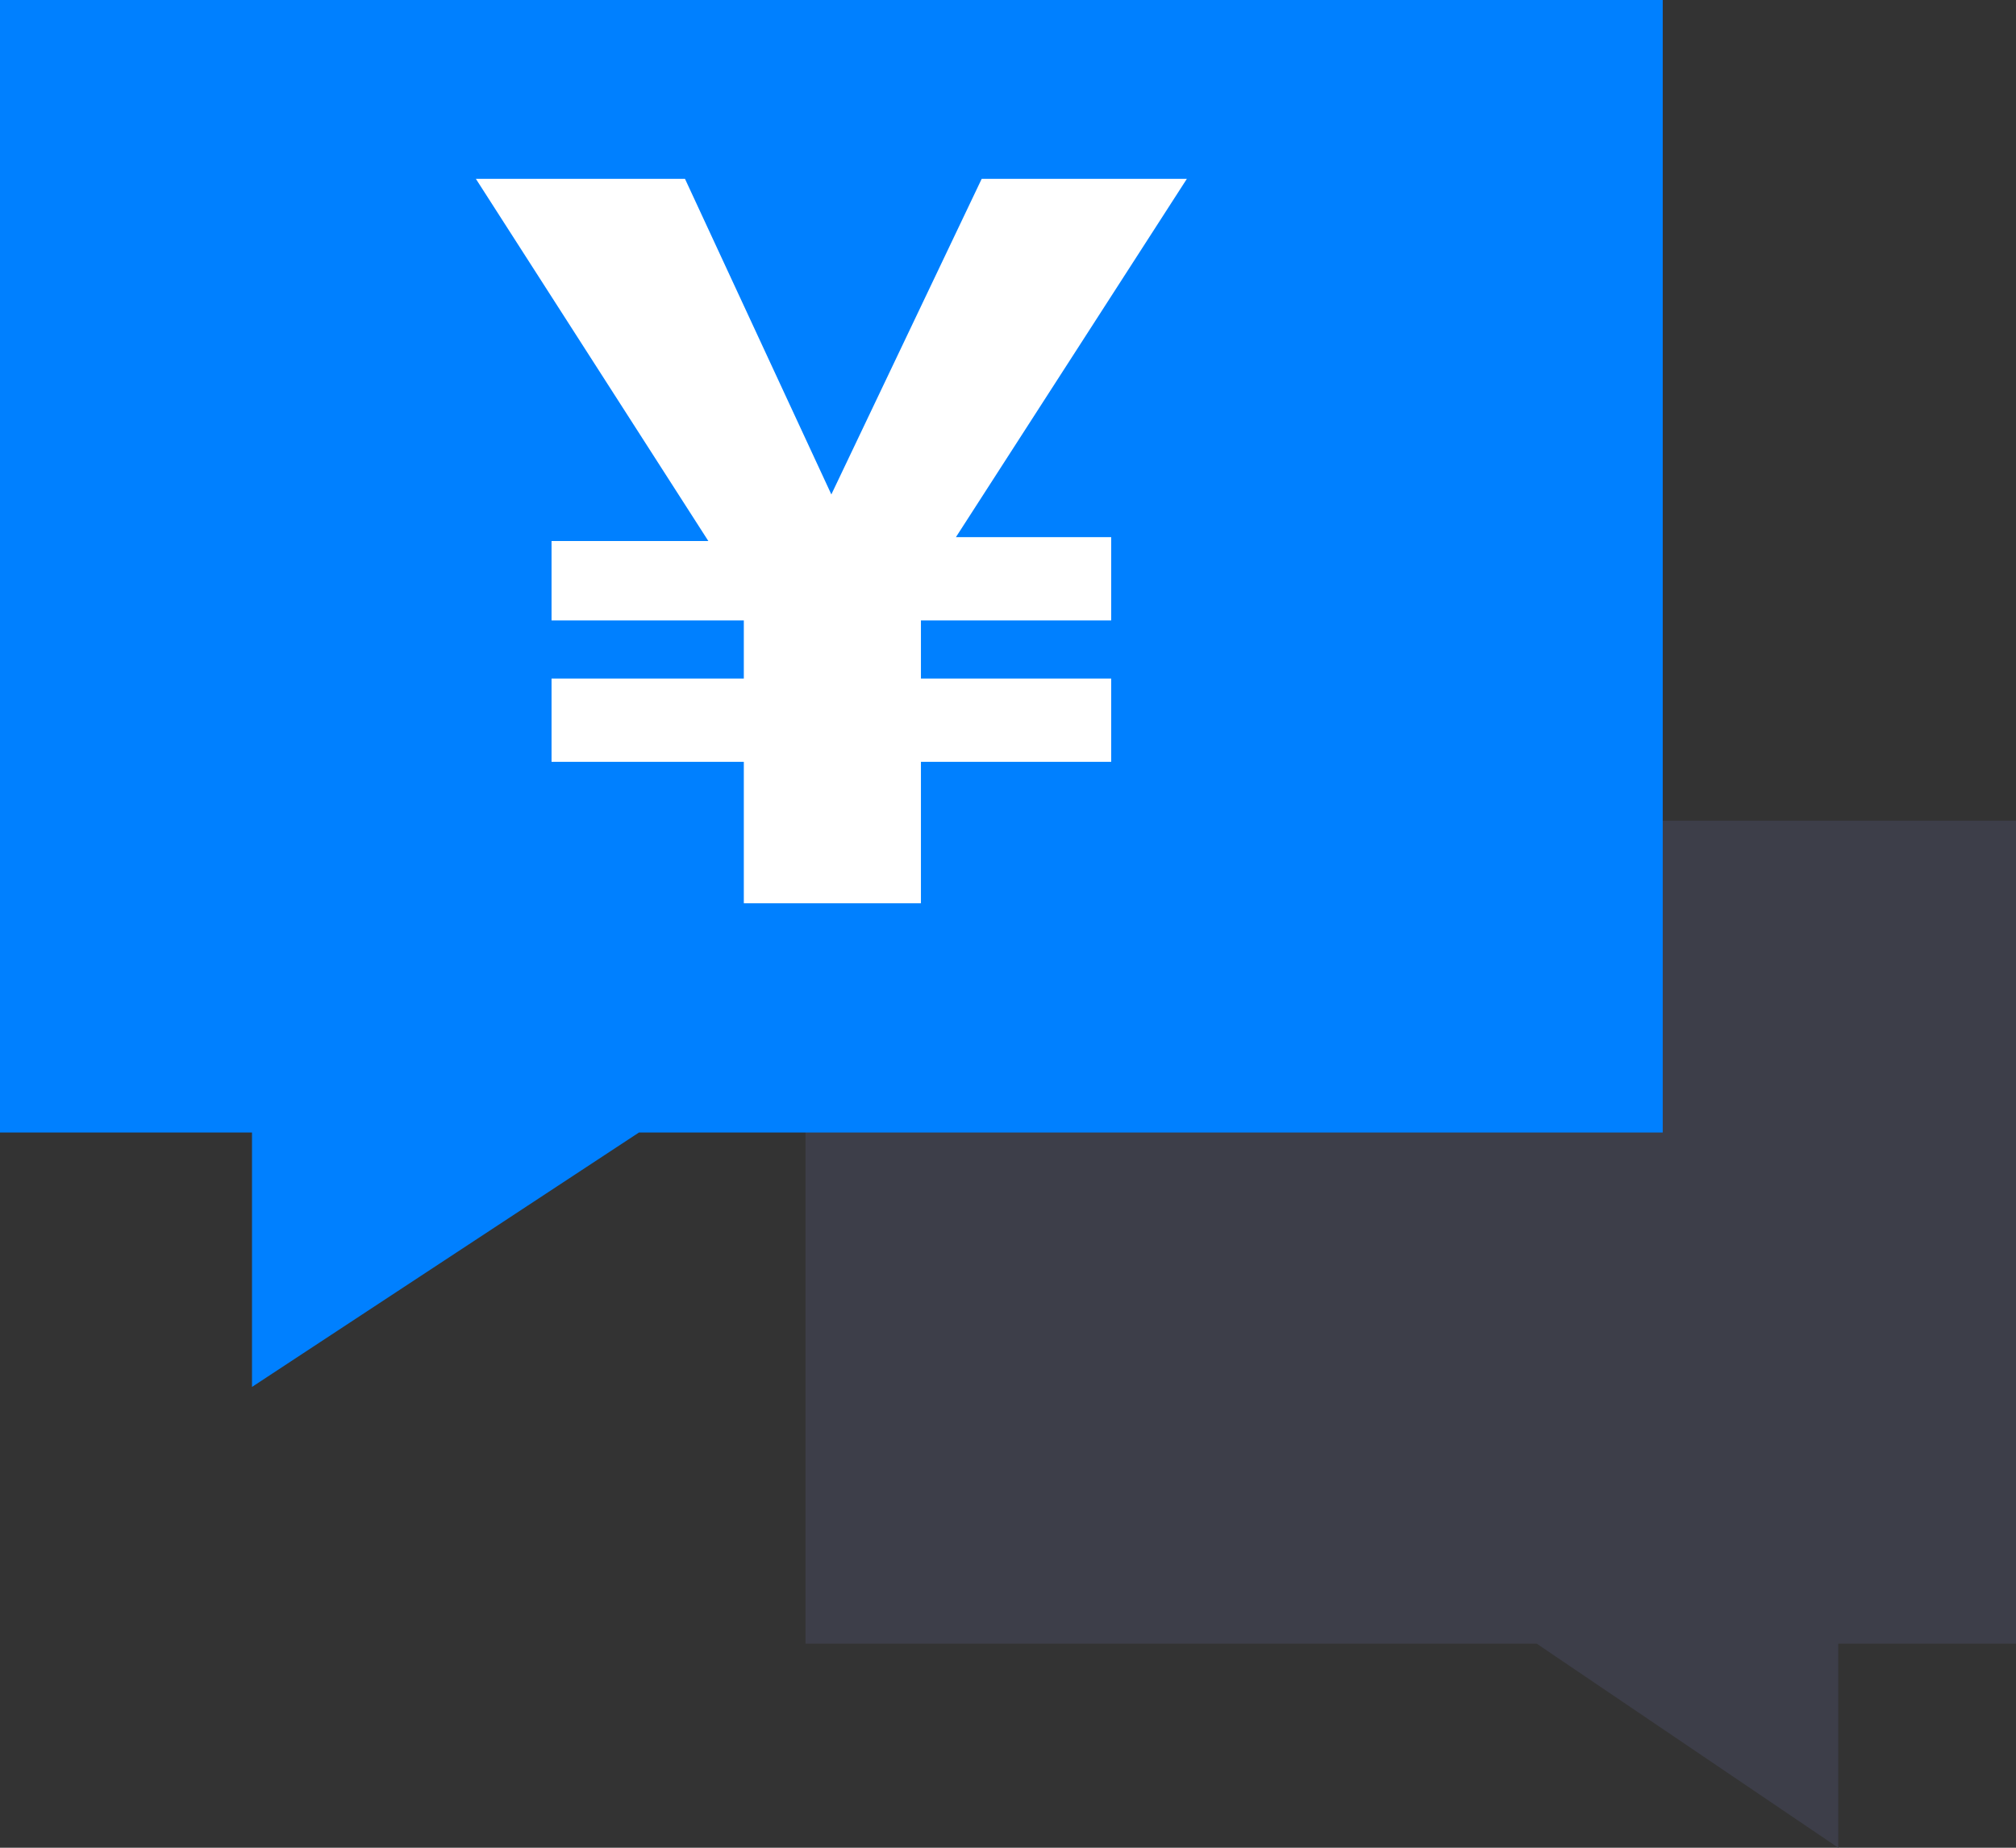 <?xml version="1.0" encoding="UTF-8"?>
<svg width="48px" height="44px" viewBox="0 0 48 44" version="1.1" xmlns="http://www.w3.org/2000/svg" xmlns:xlink="http://www.w3.org/1999/xlink">
    <rect x="0" y="0" width="48" height="44" fill="#333333" stroke="none"/>
    <title>ico-01</title>
    <g id="页面-1" stroke="none" stroke-width="1" fill="none" fill-rule="evenodd">
        <g id="首页01" transform="translate(-476, -597)" fill-rule="nonzero">
            <g id="政务信息资源分类" transform="translate(0, 360)">
                <g id="card" transform="translate(385, 203)">
                    <g id="ico-01" transform="translate(91, 34)">
                        <polygon id="路径" fill="#3D3E49" points="48 19.544 48 39.141 43.768 39.141 43.768 44 36.589 39.141 19.179 39.141 19.179 19.544"></polygon>
                        <polygon id="路径" fill="#0080FF" points="0 0 0 26.968 6 26.968 6 33.027 15.214 26.968 39.589 26.968 39.589 0"></polygon>
                        <polygon id="路径" fill="#FFFFFF" points="11.33 4.258 16.309 4.258 19.794 11.774 23.374 4.258 28.259 4.258 22.76 12.791 26.457 12.791 26.457 14.774 21.927 14.774 21.927 16.159 26.457 16.159 26.457 18.141 21.927 18.141 21.927 21.509 17.71 21.509 17.71 18.141 13.132 18.141 13.132 16.159 17.71 16.159 17.71 14.774 13.132 14.774 13.132 12.883 16.865 12.883"></polygon>
                    </g>
                </g>
            </g>
        </g>
    </g>
</svg>